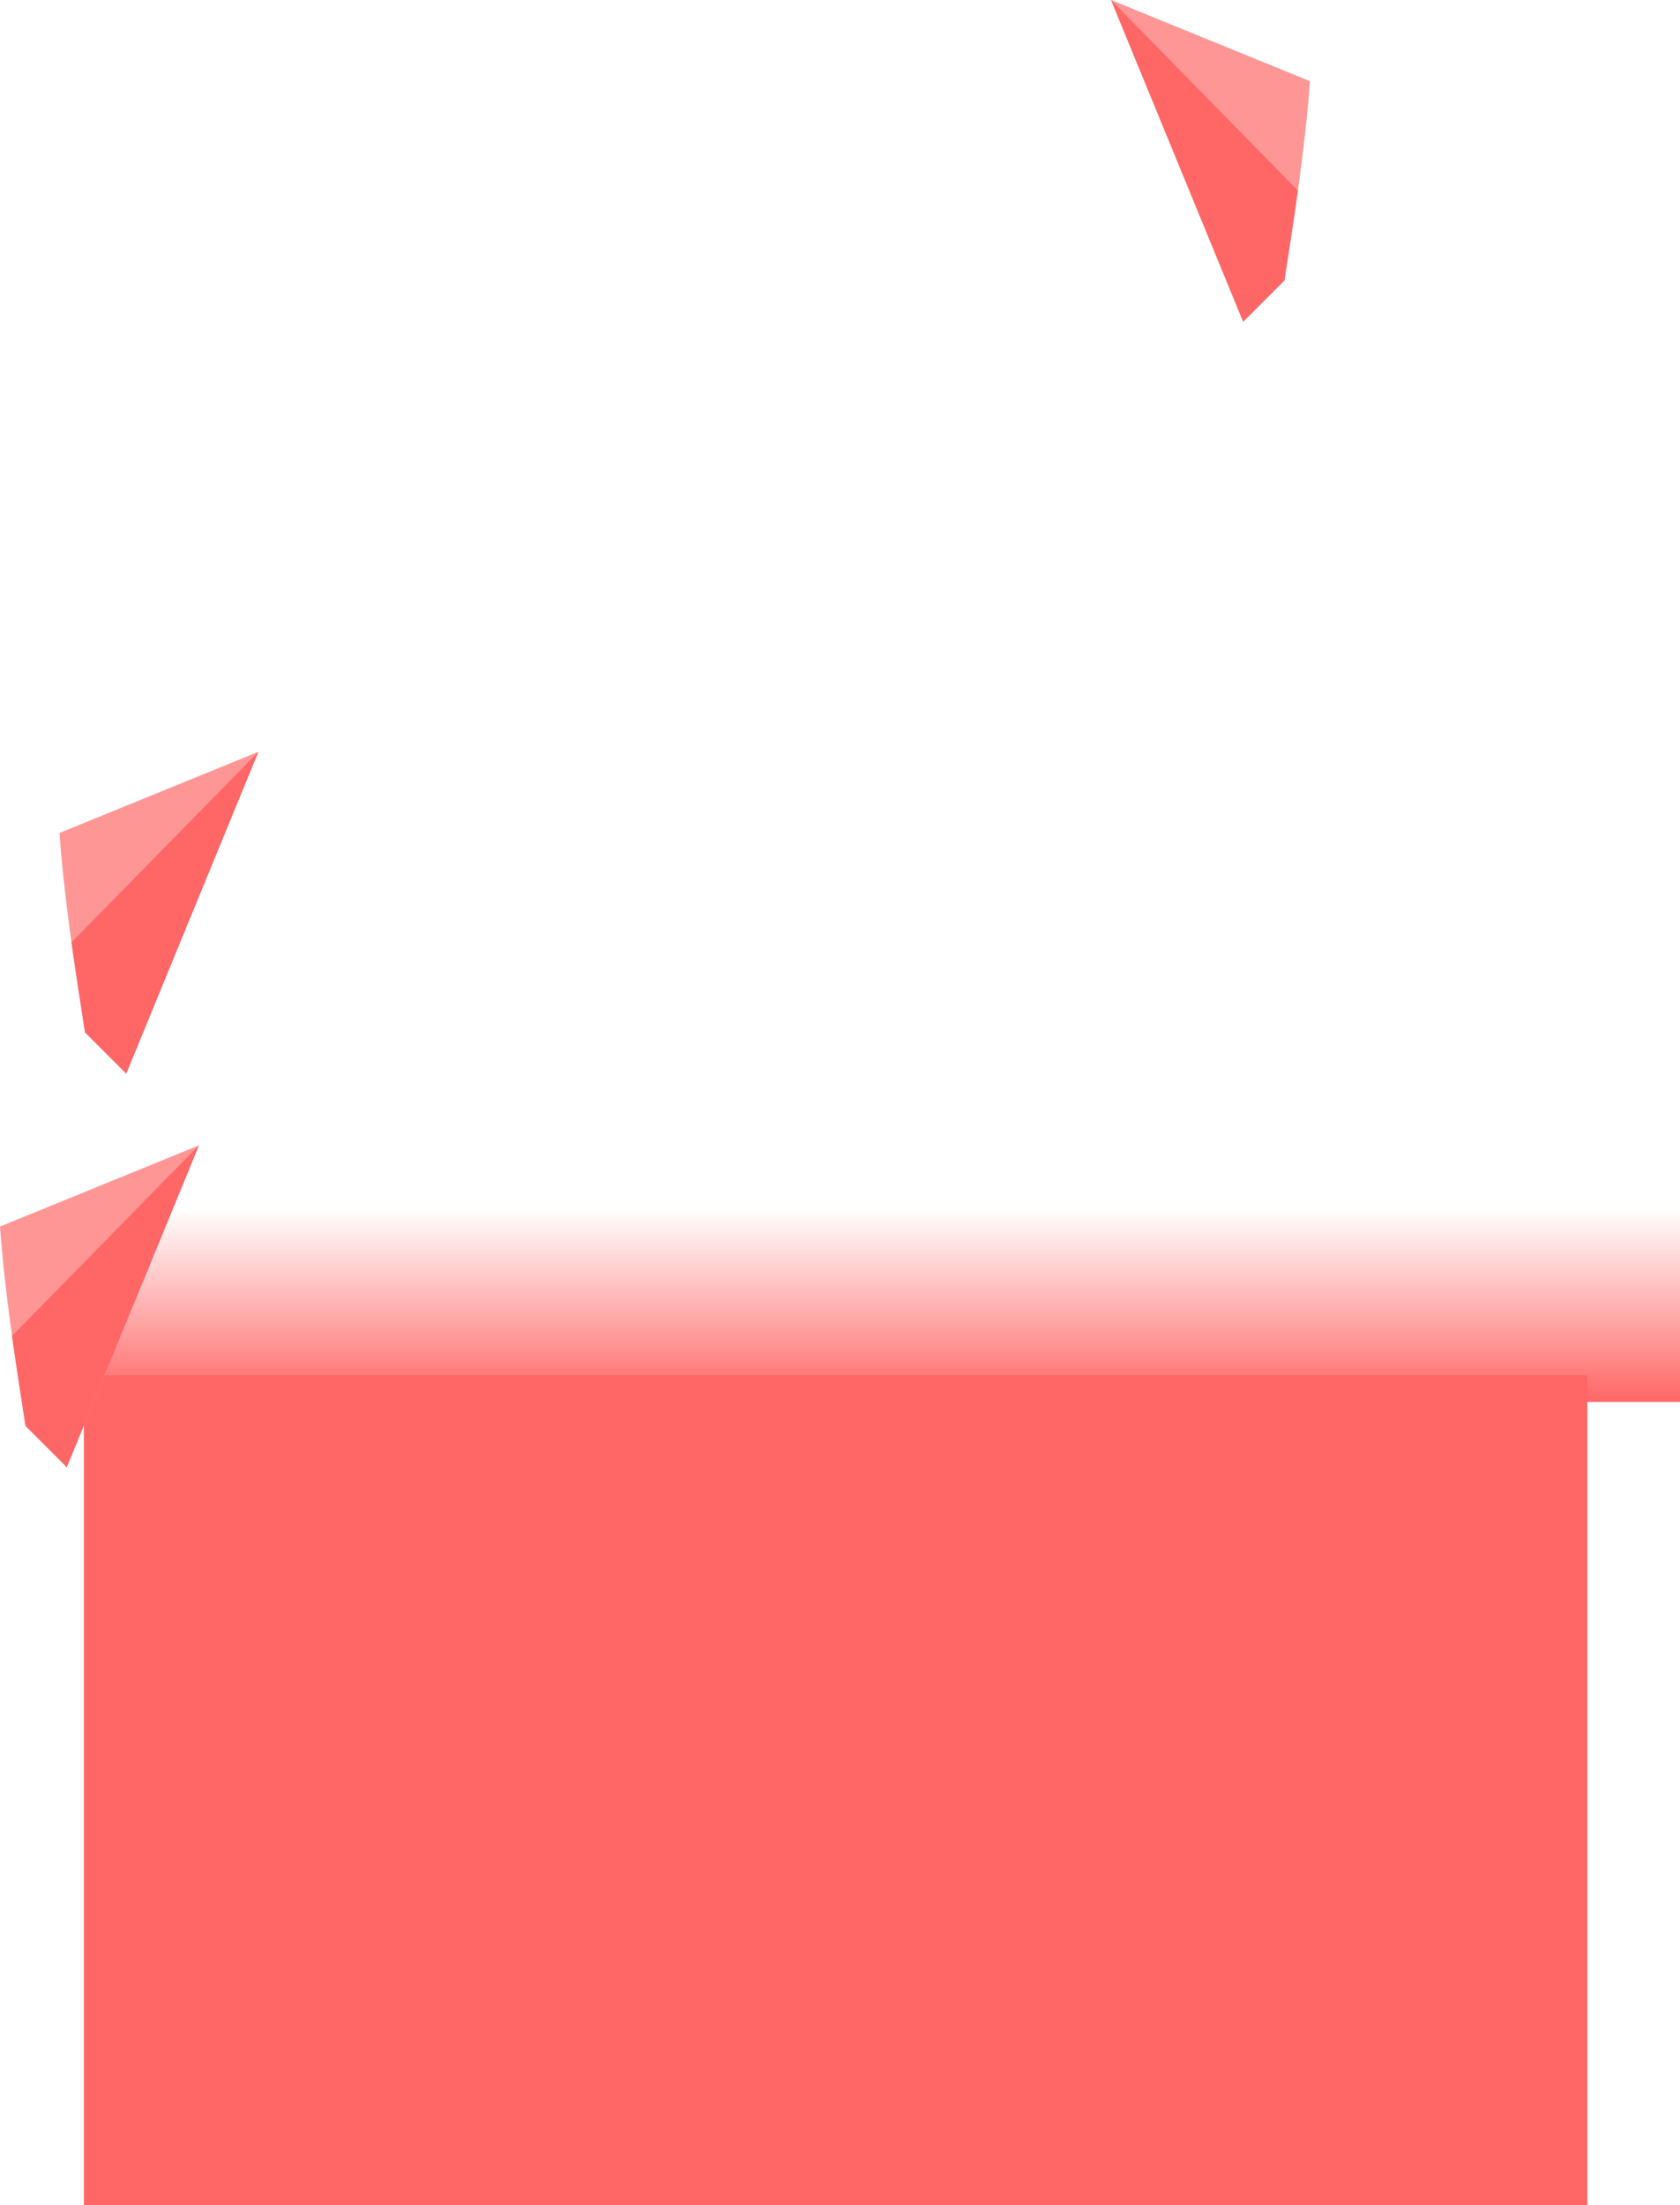 <svg version="1.1" xmlns="http://www.w3.org/2000/svg" xmlns:xlink="http://www.w3.org/1999/xlink" width="343.016" height="450.104" viewBox="0,0,343.016,450.104"><defs><linearGradient x1="294.706" y1="302.303" x2="294.706" y2="341.99" gradientUnits="userSpaceOnUse" id="color-1"><stop offset="0" stop-color="#ff6666" stop-opacity="0"/><stop offset="1" stop-color="#ff6666"/></linearGradient></defs><g transform="translate(-112.975,-55.847)"><g data-paper-data="{&quot;isPaintingLayer&quot;:true}" fill-rule="nonzero" stroke="none" stroke-width="0" stroke-linecap="butt" stroke-linejoin="miter" stroke-miterlimit="10" stroke-dasharray="" stroke-dashoffset="0" style="mix-blend-mode: normal"><path d="M366.802,121.511l-26.98,-65.664l40.61,16.566c-0.985,13.583 -3.11,27.103 -5.211,40.679z" fill="#ff9696"/><path d="M366.802,121.511l-26.98,-65.664l38.151,38.888c-0.851,6.115 -1.804,12.23 -2.752,18.357z" fill="#ff6666"/><path d="M130.1,505.951v-169.395h306.978v169.395z" data-paper-data="{&quot;index&quot;:null}" fill="#ff6666"/><path d="M133.421,341.99v-39.687h322.571v39.687z" data-paper-data="{&quot;index&quot;:null}" fill="url(#color-1)"/><path d="M130.326,266.538c-2.101,-13.576 -4.226,-27.096 -5.211,-40.679l40.61,-16.566l-26.98,65.664z" data-paper-data="{&quot;index&quot;:null}" fill="#ff9696"/><path d="M130.326,266.538c-0.948,-6.127 -1.901,-12.242 -2.752,-18.357l38.151,-38.888l-26.98,65.664z" data-paper-data="{&quot;index&quot;:null}" fill="#ff6666"/><path d="M118.186,346.863c-2.101,-13.576 -4.226,-27.096 -5.211,-40.679l40.61,-16.566l-26.98,65.664z" data-paper-data="{&quot;index&quot;:null}" fill="#ff9696"/><path d="M118.186,346.863c-0.948,-6.127 -1.901,-12.242 -2.752,-18.357l38.151,-38.888l-26.98,65.664z" data-paper-data="{&quot;index&quot;:null}" fill="#ff6666"/></g></g></svg>
